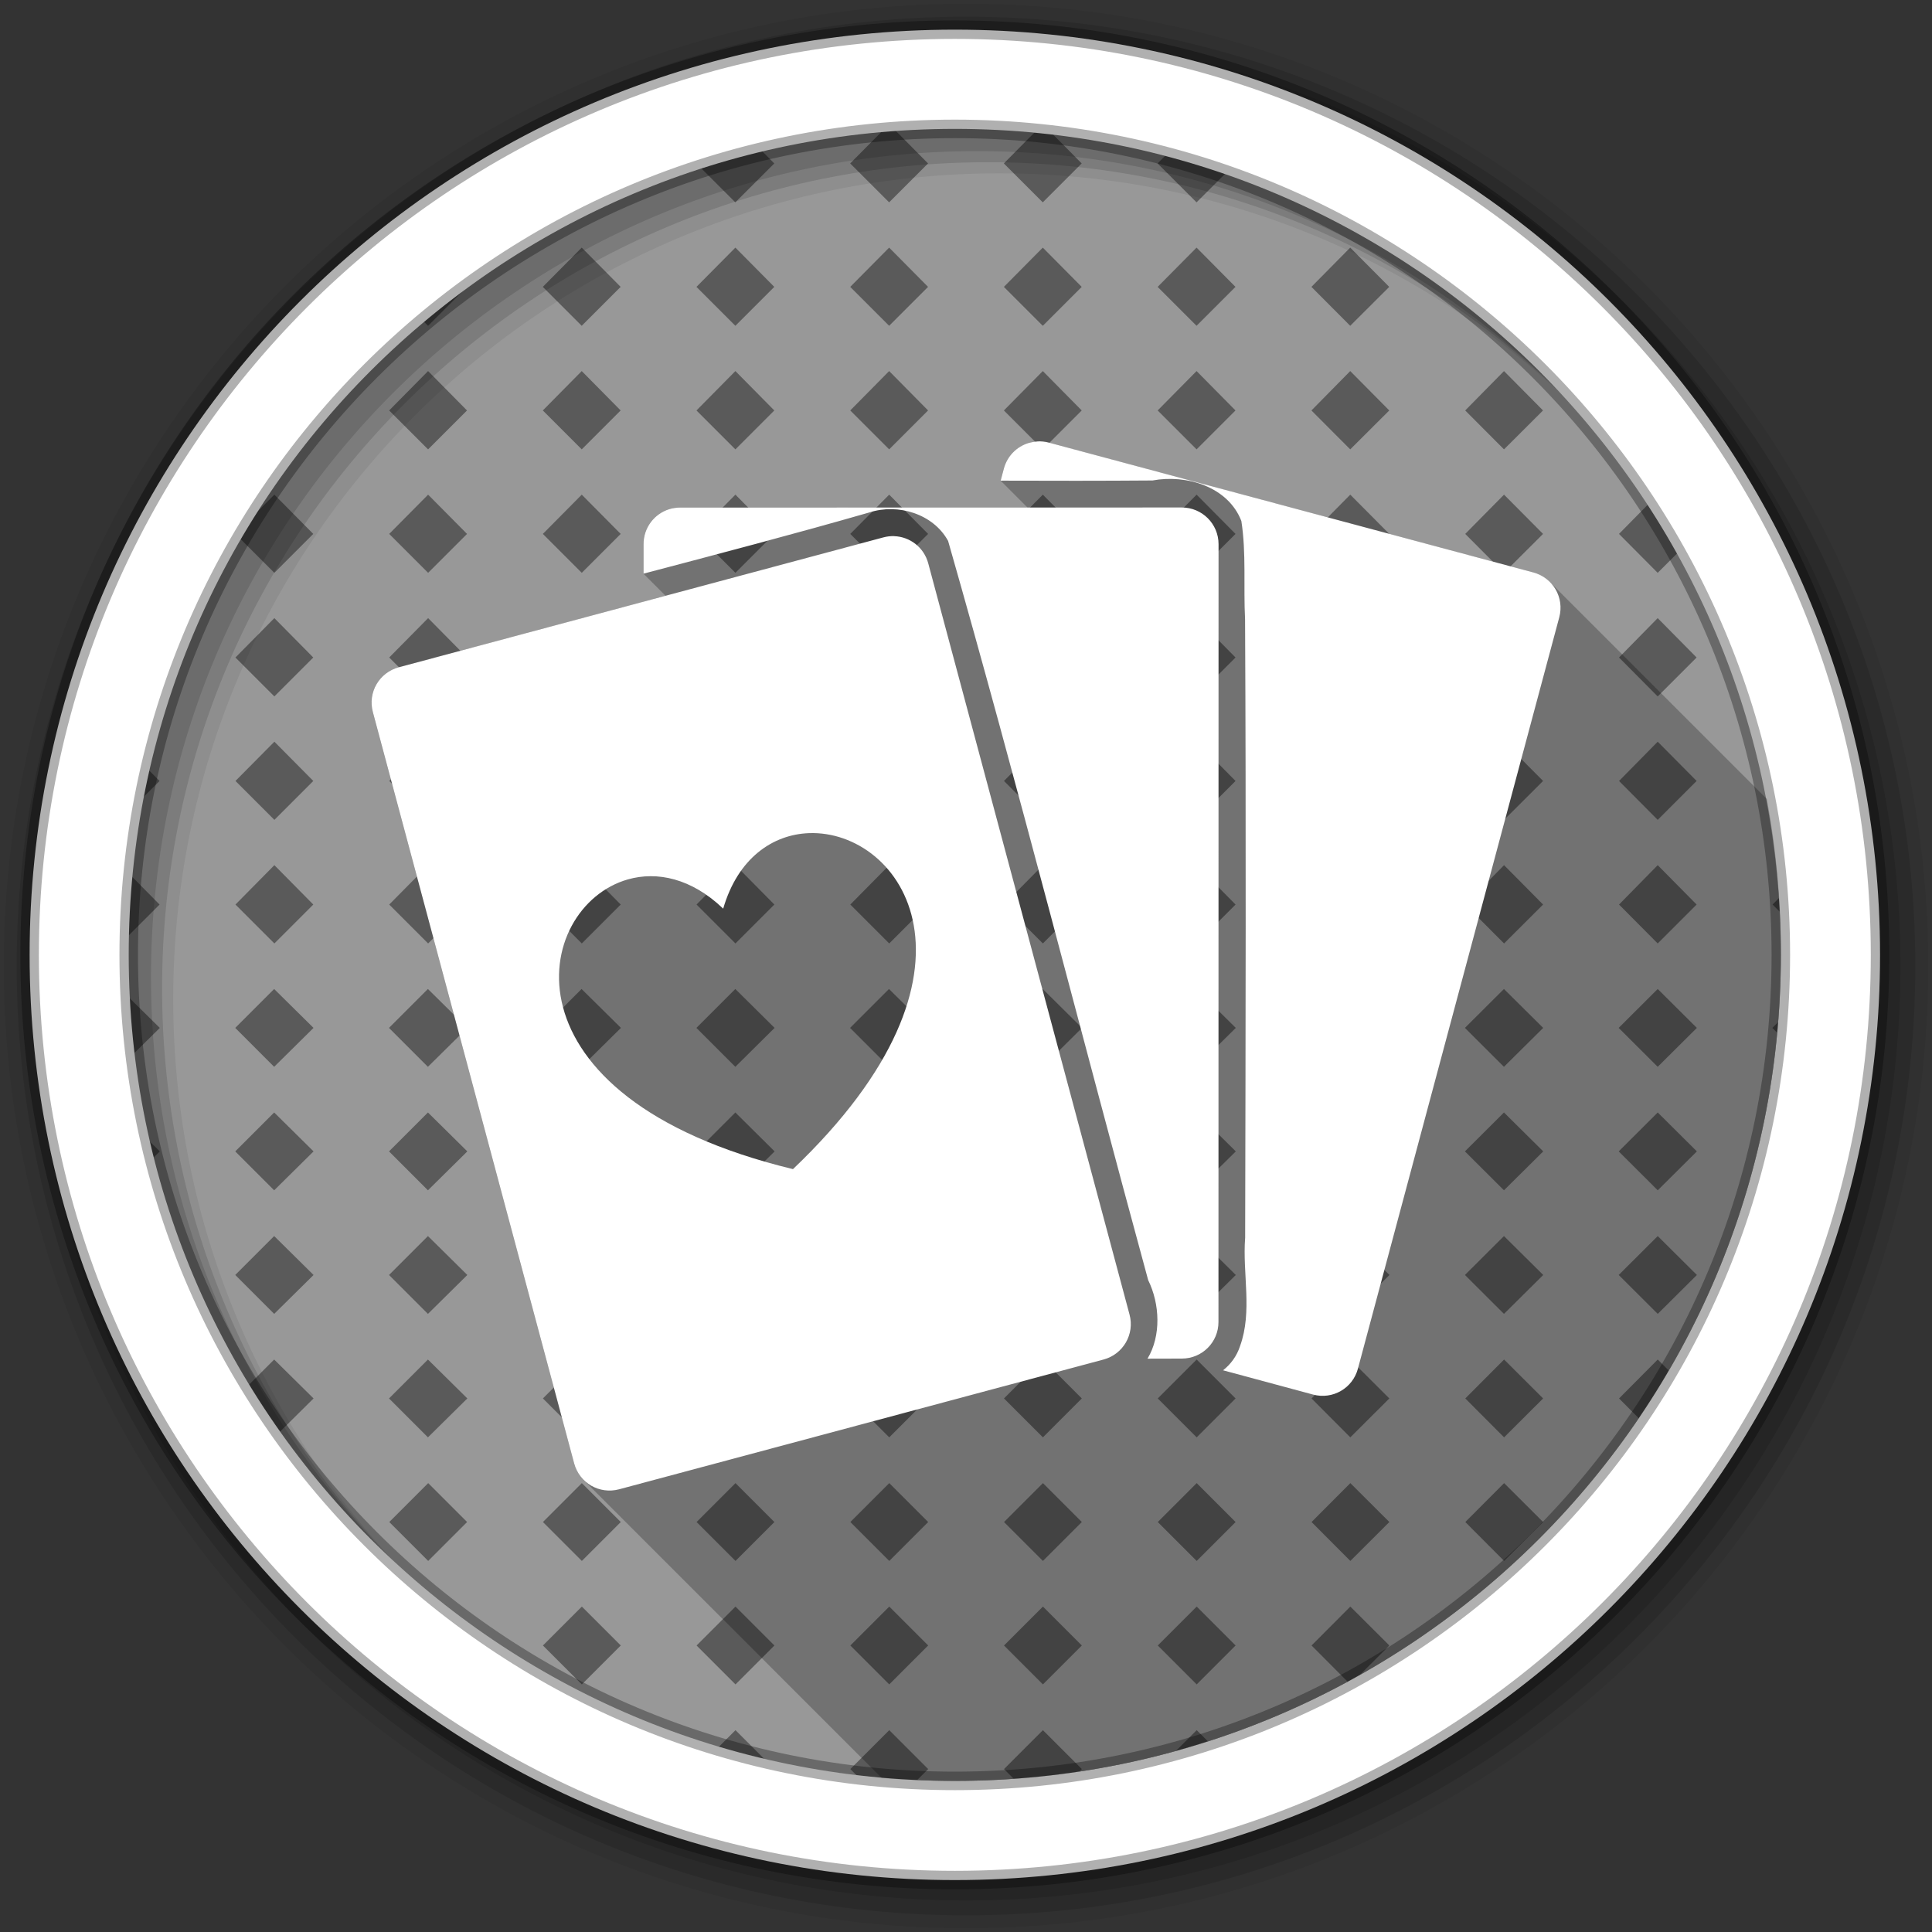<?xml version="1.0" encoding="UTF-8" standalone="no"?>
<svg xmlns="http://www.w3.org/2000/svg" xmlns:sodipodi="http://sodipodi.sourceforge.net/DTD/sodipodi-0.dtd" xmlns:inkscape="http://www.inkscape.org/namespaces/inkscape" version="1.1" viewBox="0 0 512 512" width="512" height="512">
 <rect x="0" y="0" width="512" height="512" fill="#333333" stroke="none"/>
 <path d="m 252.06,33.19 c -120.89,0 -218.87,97.97 -218.87,218.88 l 0,1 c 0,120.9 97.99,218.88 218.88,218.88 l 1,0 c 120.89,0 218.88,-97.98 218.88,-218.87 l 0,-1 c 0,-120.9 -97.99,-218.87 -218.87,-218.87 l -1,0" id="path3692" inkscape:connector-curvature="0" fill="#989898"/>
 <path d="m 236.47,33.75 c -0.603,0.042 -1.21,0.078 -1.813,0.125 l -9.344,9.438 10.313,10.313 10.313,-10.313 -9.469,-9.563 m 38.5,0.531 -8.938,9.03 10.313,10.313 10.313,-10.313 -8.594,-8.688 c -1.03,-0.117 -2.059,-0.241 -3.094,-0.344 z m -73.875,4.875 c -5.472,1.305 -10.853,2.824 -16.16,4.531 l 9.938,9.938 10.313,-10.313 -4.094,-4.156 m 108.44,1.375 -2.75,2.781 10.313,10.313 8.219,-8.219 c -5.184,-1.812 -10.427,-3.45 -15.781,-4.875 M 154.163,65.621 143.85,76.027 154.163,86.34 164.476,76.027 154.163,65.621 m 40.719,0 -10.313,10.406 10.313,10.313 10.313,-10.313 -10.313,-10.406 m 40.75,0 -10.313,10.406 10.313,10.313 10.313,-10.313 -10.313,-10.406 m 40.719,0 -10.313,10.406 10.313,10.313 10.313,-10.313 -10.313,-10.406 z m 40.75,0 -10.313,10.406 10.313,10.313 10.313,-10.313 -10.313,-10.406 m 40.719,0 L 347.539,76.027 357.82,86.34 368.164,76.027 357.82,65.621 m -234.81,9.656 c -3.959,2.895 -7.811,5.914 -11.563,9.06 l 2,2 10.313,-10.313 -0.75,-0.75 z m -9.563,23.06 -10.313,10.438 10.313,10.313 10.313,-10.313 -10.313,-10.438 m 40.719,0 -10.313,10.438 10.313,10.313 10.313,-10.313 -10.313,-10.438 m 40.719,0 -10.313,10.438 10.313,10.313 10.313,-10.313 -10.313,-10.438 m 40.75,0 -10.313,10.438 10.313,10.313 10.313,-10.313 -10.313,-10.438 m 40.719,0 -10.313,10.438 10.313,10.313 10.313,-10.313 -10.313,-10.438 m 40.75,0 -10.313,10.438 10.313,10.313 10.313,-10.313 -10.313,-10.438 m 40.719,0 -10.281,10.438 10.281,10.313 10.344,-10.313 -10.344,-10.438 m 40.75,0 -10.281,10.438 10.281,10.313 10.344,-10.313 -10.344,-10.438 m -325.87,32.75 -8.438,8.5 c -0.475,0.791 -0.941,1.578 -1.406,2.375 l 9.844,9.844 10.313,-10.313 -10.313,-10.406 m 40.75,0 -10.313,10.406 10.313,10.313 10.313,-10.313 -10.313,-10.406 m 40.719,0 -10.313,10.406 10.313,10.313 10.313,-10.313 -10.313,-10.406 z m 40.719,0 -10.313,10.406 10.313,10.313 10.313,-10.313 -10.313,-10.406 m 40.75,0 -10.313,10.406 10.313,10.313 10.313,-10.313 -10.313,-10.406 m 40.719,0 -10.313,10.406 10.313,10.313 10.313,-10.313 -10.313,-10.406 z m 40.75,0 -10.313,10.406 10.313,10.313 10.313,-10.313 -10.313,-10.406 m 40.719,0 -10.281,10.406 10.281,10.313 10.344,-10.313 -10.344,-10.406 m 40.75,0 -10.281,10.406 10.281,10.313 10.344,-10.313 -10.344,-10.406 m 38.438,2.313 -7.969,8.094 10.25,10.313 5.469,-5.469 c -2.439,-4.415 -5.02,-8.716 -7.75,-12.938 z M 72.707,163.806 62.394,174.244 72.707,184.557 83.02,174.244 72.707,163.806 m 40.75,0 -10.313,10.438 10.313,10.313 10.313,-10.313 -10.313,-10.438 m 40.719,0 -10.313,10.438 10.313,10.313 10.313,-10.313 -10.313,-10.438 z m 40.719,0 -10.313,10.438 10.313,10.313 10.313,-10.313 -10.313,-10.438 m 40.75,0 -10.313,10.438 10.313,10.313 10.313,-10.313 -10.313,-10.438 m 40.719,0 -10.313,10.438 10.313,10.313 10.313,-10.313 -10.313,-10.438 m 40.75,0 -10.313,10.438 10.313,10.313 10.313,-10.313 -10.313,-10.438 m 40.719,0 -10.281,10.438 10.281,10.313 10.344,-10.313 -10.344,-10.438 m 40.75,0 -10.281,10.438 10.281,10.313 10.344,-10.313 -10.344,-10.438 m 40.719,0 -10.25,10.438 10.25,10.313 10.313,-10.313 -10.313,-10.438 m -366.59,32.75 -10.313,10.406 10.313,10.313 10.313,-10.313 -10.313,-10.406 m 40.75,0 -10.313,10.406 10.313,10.313 10.313,-10.313 -10.313,-10.406 z m 40.719,0 -10.313,10.406 10.313,10.313 10.313,-10.313 -10.313,-10.406 m 40.719,0 -10.313,10.406 10.313,10.313 10.313,-10.313 -10.313,-10.406 m 40.75,0 -10.313,10.406 10.313,10.313 10.313,-10.313 -10.313,-10.406 m 40.719,0 -10.313,10.406 10.313,10.313 10.313,-10.313 -10.313,-10.406 m 40.75,0 -10.313,10.406 10.313,10.313 10.313,-10.313 -10.313,-10.406 m 40.719,0 -10.281,10.406 10.281,10.313 10.344,-10.313 -10.344,-10.406 m 40.75,0 -10.281,10.406 10.281,10.313 10.344,-10.313 -10.344,-10.406 m 40.719,0 -10.25,10.406 10.25,10.313 10.313,-10.313 -10.313,-10.406 m -400.66,6.75 c -0.689,3.03 -1.313,6.082 -1.875,9.156 l 5.5,-5.5 -3.625,-3.656 m 34.06,25.969 -10.313,10.438 10.313,10.313 10.313,-10.313 -10.313,-10.438 m 40.75,0 -10.313,10.438 10.313,10.313 10.313,-10.313 -10.313,-10.438 z m 40.719,0 -10.313,10.438 10.313,10.313 10.313,-10.313 -10.313,-10.438 m 40.719,0 -10.313,10.438 10.313,10.313 10.313,-10.313 -10.313,-10.438 m 40.75,0 -10.313,10.438 10.313,10.313 10.313,-10.313 -10.313,-10.438 m 40.719,0 -10.313,10.438 10.313,10.313 10.313,-10.313 -10.313,-10.438 m 40.75,0 -10.313,10.438 10.313,10.313 10.313,-10.313 -10.313,-10.438 m 40.719,0 -10.281,10.438 10.281,10.313 10.344,-10.313 -10.344,-10.438 m 40.75,0 -10.281,10.438 10.281,10.313 10.344,-10.313 -10.344,-10.438 m 40.719,0 -10.25,10.438 10.25,10.313 10.313,-10.313 -10.313,-10.438 m -405.12,2.25 c -0.529,5.682 -0.851,11.419 -0.938,17.219 l 9.03,-9.03 -8.094,-8.188 m 437.31,6.406 -1.75,1.781 1.969,1.969 c -0.058,-1.252 -0.139,-2.503 -0.219,-3.75 M 72.65,262.092 62.337,272.405 72.65,282.718 83.088,272.405 72.65,262.092 m 40.75,0 -10.313,10.313 10.313,10.313 10.438,-10.313 -10.438,-10.313 m 40.719,0 -10.313,10.313 10.313,10.313 10.438,-10.313 -10.438,-10.313 m 40.75,0 -10.313,10.313 10.313,10.313 10.406,-10.313 -10.406,-10.313 m 40.719,0 -10.313,10.313 10.313,10.313 10.438,-10.313 -10.438,-10.313 m 40.75,0 -10.281,10.313 10.281,10.313 10.406,-10.313 -10.406,-10.313 m 40.719,0 -10.313,10.313 10.313,10.313 10.438,-10.313 -10.438,-10.313 m 40.75,0 -10.313,10.313 10.313,10.313 10.406,-10.313 -10.406,-10.313 m 40.75,0 -10.344,10.313 10.344,10.313 10.406,-10.313 -10.406,-10.313 m 40.75,0 -10.344,10.313 10.344,10.313 10.375,-10.313 -10.375,-10.313 m -405.84,1.563 c 0.259,5.438 0.726,10.829 1.375,16.16 l 7.5,-7.406 -8.875,-8.75 m 437.78,7.188 -1.563,1.563 1.313,1.313 c 0.09,-0.958 0.173,-1.913 0.25,-2.875 M 72.657,294.817 62.344,305.13 72.657,315.443 83.095,305.13 72.657,294.817 m 40.75,0 -10.313,10.313 10.313,10.313 10.438,-10.313 -10.438,-10.313 z m 40.719,0 -10.313,10.313 10.313,10.313 10.438,-10.313 -10.438,-10.313 m 40.75,0 -10.313,10.313 10.313,10.313 10.406,-10.313 -10.406,-10.313 m 40.719,0 -10.313,10.313 10.313,10.313 10.438,-10.313 -10.438,-10.313 m 40.75,0 -10.281,10.313 10.281,10.313 10.406,-10.313 -10.406,-10.313 z m 40.719,0 -10.313,10.313 10.313,10.313 10.438,-10.313 -10.438,-10.313 m 40.75,0 -10.313,10.313 10.313,10.313 10.406,-10.313 -10.406,-10.313 m 40.75,0 -10.344,10.313 10.344,10.313 10.406,-10.313 -10.406,-10.313 m 40.75,0 -10.344,10.313 10.344,10.313 10.375,-10.313 -10.375,-10.313 m -400.75,6.594 c 0.455,2.02 0.928,4.04 1.438,6.03 l 2.344,-2.313 -3.781,-3.719 m 34.09,26.16 -10.313,10.313 10.313,10.313 10.438,-10.313 -10.438,-10.313 m 40.75,0 -10.313,10.313 10.313,10.313 10.438,-10.313 -10.438,-10.313 z m 40.719,0 -10.313,10.313 10.313,10.313 10.438,-10.313 -10.438,-10.313 m 40.75,0 -10.313,10.313 10.313,10.313 10.406,-10.313 -10.406,-10.313 m 40.719,0 -10.313,10.313 10.313,10.313 10.438,-10.313 -10.438,-10.313 m 40.75,0 -10.281,10.313 10.281,10.313 10.406,-10.313 -10.406,-10.313 z m 40.719,0 -10.313,10.313 10.313,10.313 10.438,-10.313 -10.438,-10.313 m 40.75,0 -10.313,10.313 10.313,10.313 10.406,-10.313 -10.406,-10.313 m 40.75,0 -10.344,10.313 10.344,10.313 10.406,-10.313 -10.406,-10.313 m 40.75,0 -10.344,10.313 10.344,10.313 10.375,-10.313 -10.375,-10.313 m -366.66,32.719 -7.188,7.188 c 2.604,4.239 5.341,8.396 8.219,12.438 l 9.406,-9.313 -10.438,-10.313 m 40.75,0 -10.313,10.313 10.313,10.313 10.438,-10.313 -10.438,-10.313 m 40.781,0 -10.313,10.313 10.313,10.313 10.313,-10.313 -10.313,-10.313 m 40.719,0 -10.313,10.313 10.313,10.313 10.313,-10.313 -10.313,-10.313 m 40.75,0 -10.313,10.313 10.313,10.313 10.313,-10.313 -10.313,-10.313 m 40.719,0 -10.313,10.313 10.313,10.313 10.313,-10.313 -10.313,-10.313 m 40.75,0 -10.313,10.313 10.313,10.313 10.313,-10.313 -10.313,-10.313 m 40.719,0 -10.281,10.313 10.281,10.313 10.344,-10.313 -10.344,-10.313 m 40.75,0 -10.281,10.313 10.281,10.313 10.344,-10.313 -10.344,-10.313 m 40.719,0 -10.25,10.313 5.25,5.281 c 2.797,-4.119 5.42,-8.343 7.938,-12.656 l -2.938,-2.938 m -325.84,32.75 -10.313,10.313 10.313,10.313 10.313,-10.313 -10.313,-10.313 m 40.719,0 -10.313,10.313 10.313,10.313 10.313,-10.313 -10.313,-10.313 m 40.719,0 -10.313,10.313 10.313,10.313 10.313,-10.313 -10.313,-10.313 m 40.75,0 -10.313,10.313 10.313,10.313 10.313,-10.313 -10.313,-10.313 m 40.719,0 -10.313,10.313 10.313,10.313 10.313,-10.313 -10.313,-10.313 m 40.75,0 -10.313,10.313 10.313,10.313 10.313,-10.313 -10.313,-10.313 m 40.719,0 -10.281,10.313 10.281,10.313 10.344,-10.313 -10.344,-10.313 m 40.75,0 -10.281,10.313 10.281,10.313 10.344,-10.313 -10.344,-10.313 m -244.41,32.719 -10.313,10.313 10.313,10.313 10.313,-10.313 -10.313,-10.313 m 40.719,0 -10.313,10.313 10.313,10.313 10.313,-10.313 -10.313,-10.313 m 40.75,0 -10.313,10.313 10.313,10.313 10.313,-10.313 -10.313,-10.313 m 40.719,0 -10.313,10.313 10.313,10.313 10.313,-10.313 -10.313,-10.313 z m 40.75,0 -10.313,10.313 10.313,10.313 10.313,-10.313 -10.313,-10.313 m 40.719,0 -10.281,10.313 9.594,9.625 c 1.066,-0.577 2.101,-1.187 3.156,-1.781 l 7.875,-7.844 -10.344,-10.313 m -162.94,32.75 -4.594,4.594 c 4.106,1.205 8.266,2.314 12.469,3.281 l -7.875,-7.875 z m 40.75,0 -10.313,10.313 1.688,1.688 c 5.279,0.602 10.614,1.03 16,1.25 l 2.938,-2.938 -10.313,-10.313 m 40.719,0 -10.313,10.313 2.594,2.594 c 5.854,-0.411 11.657,-1.075 17.375,-1.938 l 0.656,-0.656 -10.313,-10.313 z m 40.75,0 -5.531,5.531 c 2.865,-0.792 5.683,-1.658 8.5,-2.563 l -2.969,-2.969" id="path3694" inkscape:connector-curvature="0" fill="#5a5a5a" fill-rule="evenodd"/>
 <g id="g4306" fill-rule="evenodd">
  <path d="M 256,1 C 115.17,1 1,115.17 1,256 1,396.83 115.17,511 256,511 396.83,511 511,396.83 511,256 511,115.17 396.83,1 256,1 m 8.827,44.931 c 120.9,0 218.9,98 218.9,218.9 0,120.9 -98,218.9 -218.9,218.9 -120.9,0 -218.93,-98 -218.93,-218.9 0,-120.9 98.03,-218.9 218.93,-218.9" id="path4308" inkscape:connector-curvature="0" fill-opacity="0.067"/>
  <g id="g4310" fill-opacity="0.129">
   <path d="m 256,4.433 c -138.94,0 -251.57,112.63 -251.57,251.57 0,138.94 112.63,251.57 251.57,251.57 138.94,0 251.57,-112.63 251.57,-251.57 C 507.57,117.063 394.94,4.433 256,4.433 m 5.885,38.556 c 120.9,0 218.9,98 218.9,218.9 0,120.9 -98,218.9 -218.9,218.9 -120.9,0 -218.93,-98 -218.93,-218.9 0,-120.9 98.03,-218.9 218.93,-218.9" id="path4312" inkscape:connector-curvature="0"/>
   <path d="m 256,8.356 c -136.77,0 -247.64,110.87 -247.64,247.64 0,136.77 110.87,247.64 247.64,247.64 136.77,0 247.64,-110.87 247.64,-247.64 C 503.64,119.226 392.77,8.356 256,8.356 m 2.942,31.691 c 120.9,0 218.9,98 218.9,218.9 0,120.9 -98,218.9 -218.9,218.9 -120.9,0 -218.93,-98 -218.93,-218.9 0,-120.9 98.03,-218.9 218.93,-218.9" id="path4314" inkscape:connector-curvature="0"/>
  </g>
  <path d="m 253.04,7.859 c -135.42,0 -245.19,109.78 -245.19,245.19 0,135.42 109.78,245.19 245.19,245.19 135.42,0 245.19,-109.78 245.19,-245.19 0,-135.42 -109.78,-245.19 -245.19,-245.19 z m 0,26.297 c 120.9,0 218.9,98 218.9,218.9 0,120.9 -98,218.9 -218.9,218.9 -120.9,0 -218.93,-98 -218.93,-218.9 0,-120.9 98.03,-218.9 218.93,-218.9 z" id="path4316" inkscape:connector-curvature="0" stroke-opacity="0.31" fill="#ffffff" stroke="#000000" stroke-width="4.904"/>
 </g>
 <g id="g4364" fill-rule="evenodd">
  <path d="m 275.66,116.98 c -0.25,-0.006 -0.498,-0.002 -0.746,0.012 -0.596,0.032 -1.193,0.133 -1.764,0.27 -0.209,0.05 -0.422,0.093 -0.627,0.156 -3.071,0.953 -5.601,3.417 -6.498,6.766 l -0.85,3.195 7.131,7.131 -92.04,0.016 c -1.01,0 -2.01,0.141 -2.926,0.424 -3.957,1.226 -6.811,4.897 -6.811,9.268 l 0,7.818 5.857,5.857 -70.71,18.955 c -5.195,1.392 -8.271,6.664 -6.879,11.859 l 53.36,199.13 c 0.458,1.709 1.34,3.188 2.504,4.352 l 78.977,78.977 c 6.079,0.507 12.224,0.779 18.434,0.779 l 1,0 c 120.89,0 218.88,-97.98 218.88,-218.87 l 0,-1 c 0,-13.778 -1.287,-27.25 -3.721,-40.33 l -57.51,-57.51 c -1.165,-1.165 -2.645,-2.049 -4.359,-2.508 l -128.42,-34.418 c -0.761,-0.204 -1.52,-0.308 -2.27,-0.324" id="path4366" inkscape:connector-curvature="0" opacity="0.25"/>
  <path d="m 274.92,116.99 c -0.596,0.032 -1.194,0.131 -1.764,0.268 -0.209,0.05 -0.421,0.093 -0.625,0.156 -3.071,0.953 -5.602,3.418 -6.499,6.767 l -0.849,3.194 c 13.419,0.047 26.834,0.06 40.25,-0.045 8.966,-1.676 20.03,1.638 23.54,10.742 1.329,8.525 0.534,17.406 0.983,26.06 0.282,54.629 0.145,109.26 0.022,163.88 -0.743,9.56 1.994,19.528 -1.362,28.743 -0.883,2.679 -2.469,4.781 -4.489,6.387 l 23.852,6.432 c 5.195,1.392 10.489,-1.661 11.881,-6.856 l 53.36,-199.13 c 1.392,-5.195 -1.661,-10.489 -6.856,-11.881 l -128.42,-34.416 c -1.015,-0.272 -2.02,-0.366 -3.01,-0.313 m 38.26,17.51 -132.91,0.022 c -1.01,0 -2.01,0.142 -2.926,0.424 -3.957,1.226 -6.812,4.898 -6.812,9.268 l 0,7.817 c 19.989,-5.266 39.973,-10.506 59.832,-16.214 7.588,-2.477 16.958,0.367 20.882,7.549 18.591,65.03 35.24,130.63 53.02,195.89 3.109,6.305 3.475,14.761 -0.179,20.815 l 9.09,-0.022 c 5.379,0 9.715,-4.314 9.715,-9.693 l 0.022,-206.14 c 0,-5.379 -4.359,-9.715 -9.737,-9.715 m -76.2,7.593 c -0.955,-0.036 -1.929,0.074 -2.903,0.335 l -128.4,34.416 c -5.195,1.392 -8.271,6.664 -6.879,11.859 l 53.35,199.13 c 1.392,5.195 6.708,8.249 11.904,6.856 l 128.4,-34.394 c 5.196,-1.392 8.271,-6.708 6.879,-11.904 l -53.35,-199.1 c -1.131,-4.221 -4.861,-7.04 -9,-7.191 m -22.602,78.7 c 24.462,-0.911 51,36.417 -4.243,89.04 -78.986,-19.13 -68.929,-69.62 -43.752,-76.78 7.708,-2.192 16.839,-0.321 25.26,7.75 3.909,-13.44 13.164,-19.654 22.736,-20.01" id="path4368" inkscape:connector-curvature="0" fill="#ffffff"/>
 </g>
</svg>
